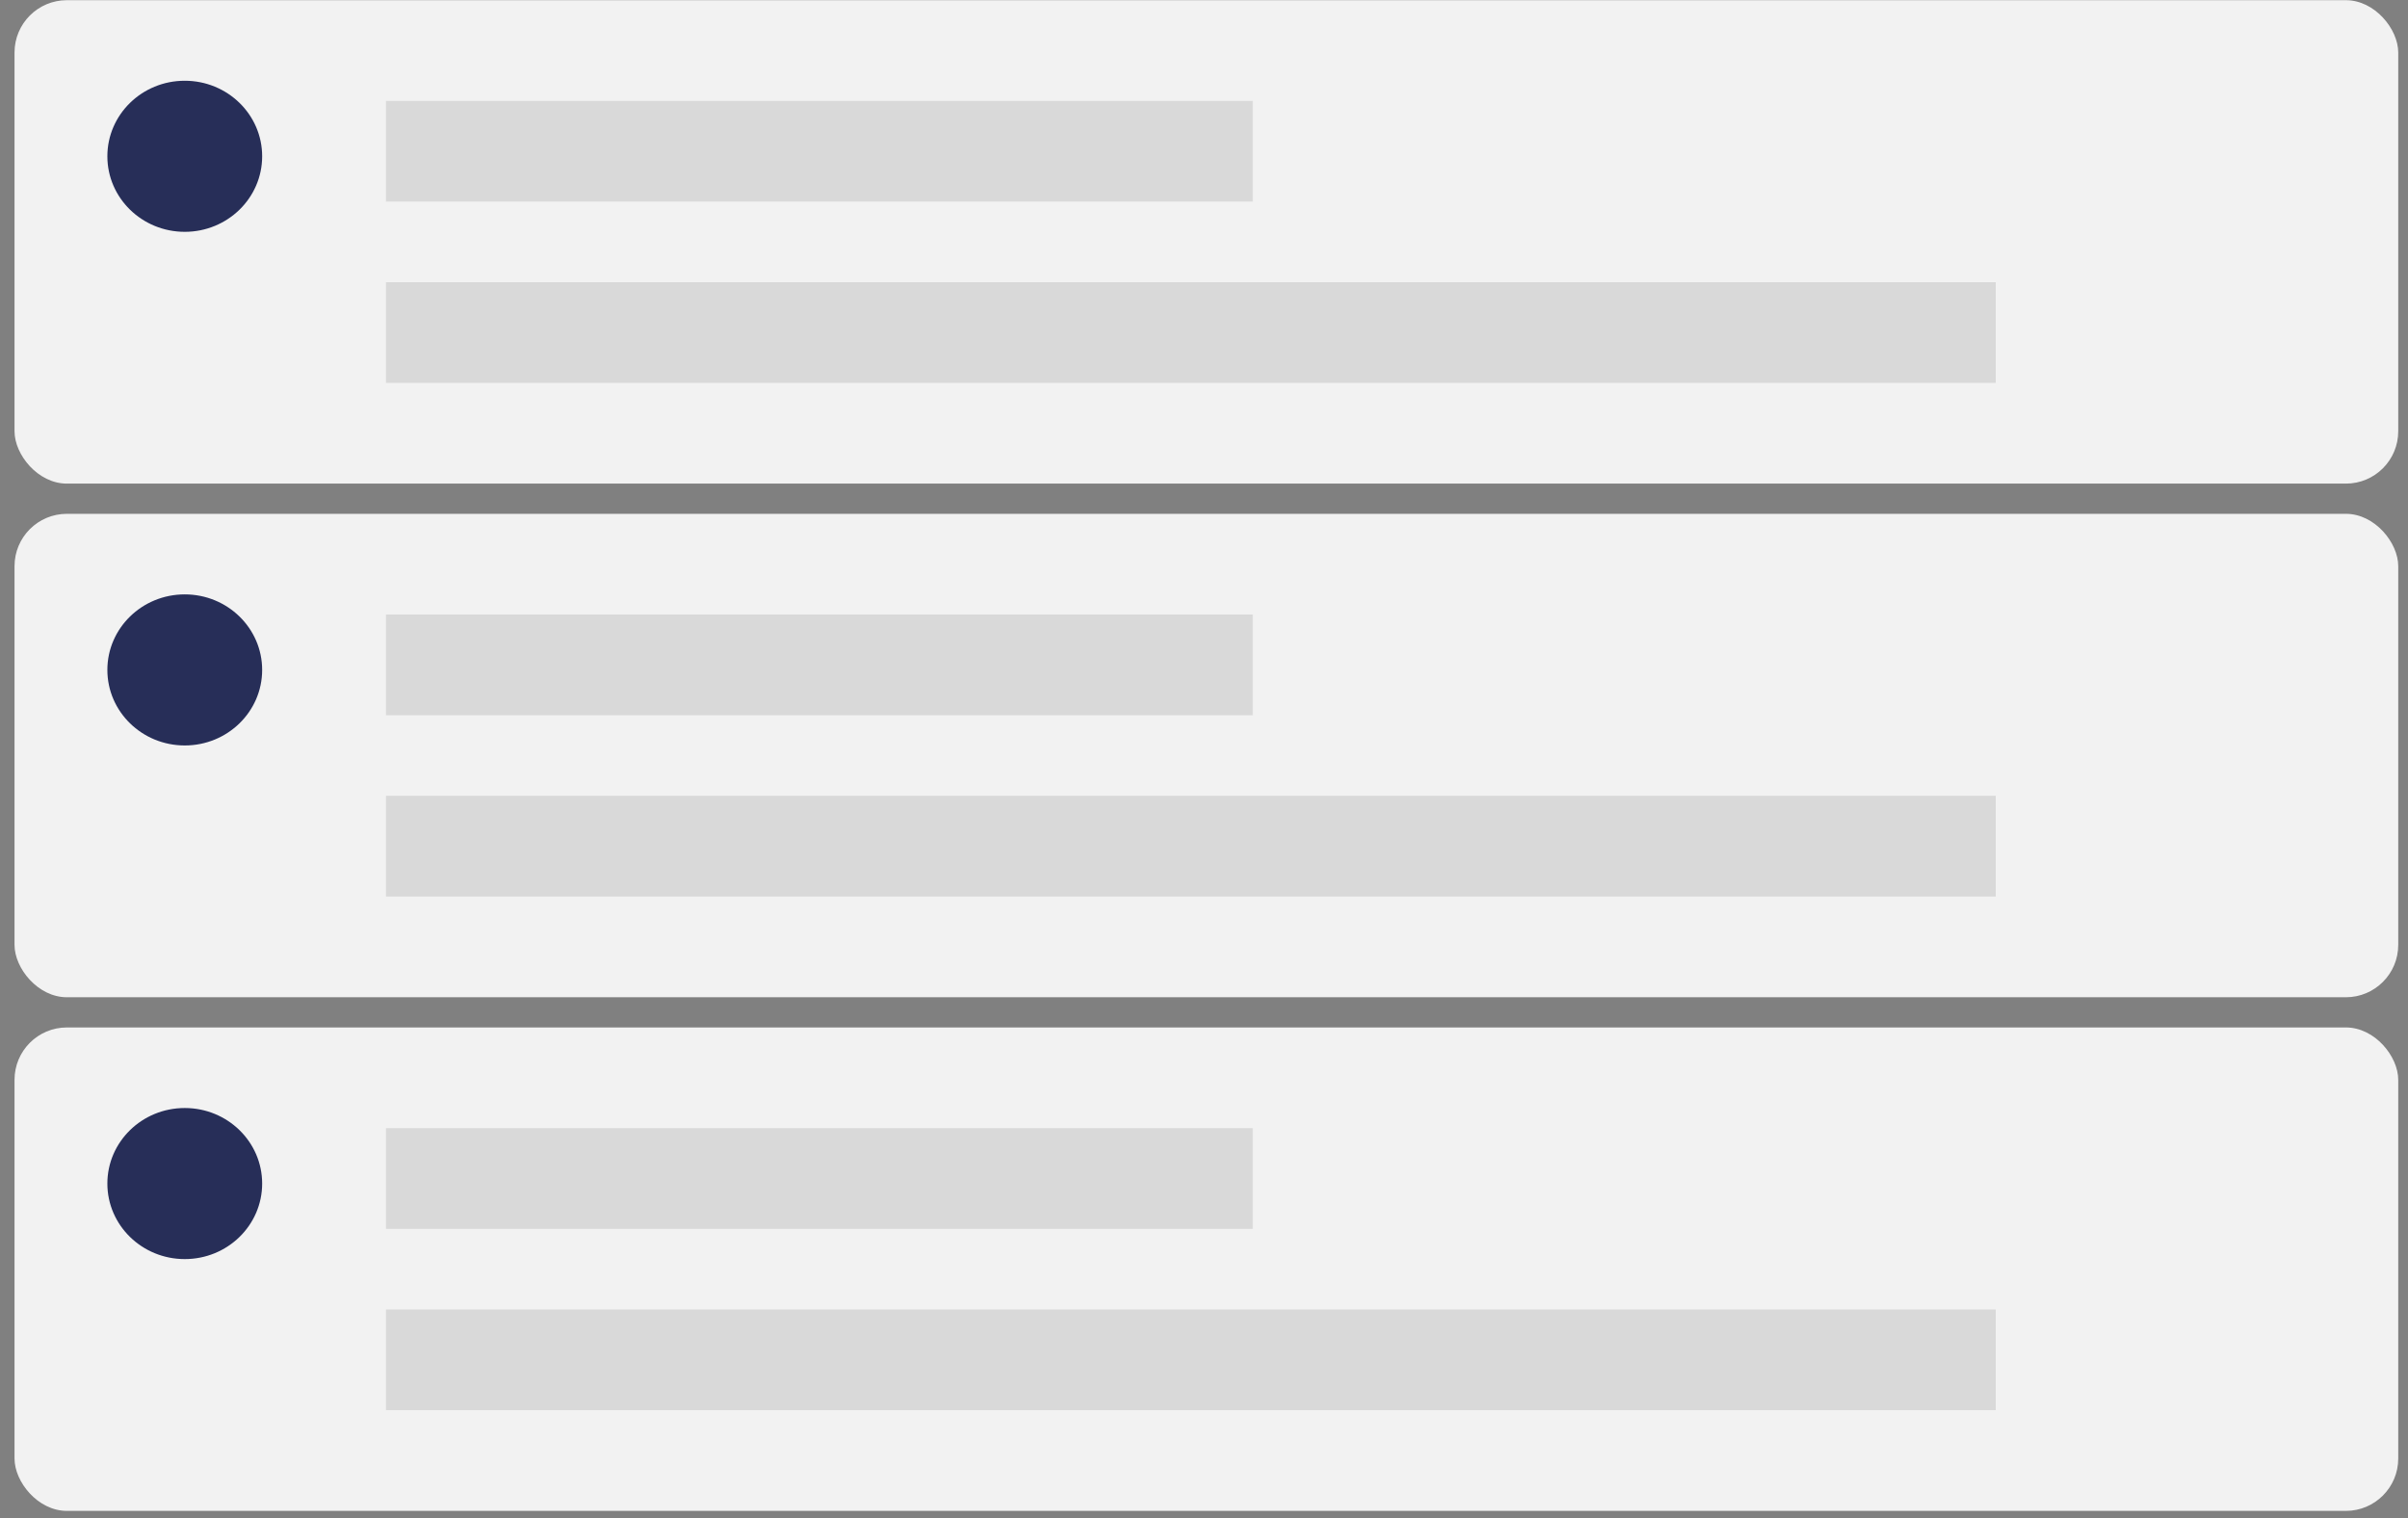 <svg width="92" height="58" viewBox="0 0 92 58" fill="none" xmlns="http://www.w3.org/2000/svg">
<rect x="0" y="0" width="92" height="58" fill="#808080" stroke="none"/>
<rect x="0.555" y="0.007" width="91.072" height="18.47" rx="2" fill="#F2F2F2"/>
<ellipse cx="7.059" cy="5.971" rx="2.957" ry="2.886" fill="#272E58"/>
<rect x="14.747" y="3.854" width="33.117" height="3.848" fill="#D9D9D9"/>
<rect x="14.747" y="10.781" width="61.503" height="3.848" fill="#D9D9D9"/>
<rect x="0.555" y="19.631" width="91.072" height="18.47" rx="2" fill="#F2F2F2"/>
<ellipse cx="7.059" cy="25.595" rx="2.957" ry="2.886" fill="#272E58"/>
<rect x="14.747" y="23.479" width="33.117" height="3.848" fill="#D9D9D9"/>
<rect x="14.747" y="30.405" width="61.503" height="3.848" fill="#D9D9D9"/>
<rect x="0.555" y="39.255" width="91.072" height="18.47" rx="2" fill="#F2F2F2"/>
<ellipse cx="7.059" cy="45.219" rx="2.957" ry="2.886" fill="#272E58"/>
<rect x="14.747" y="43.103" width="33.117" height="3.848" fill="#D9D9D9"/>
<rect x="14.747" y="50.029" width="61.503" height="3.848" fill="#D9D9D9"/>
</svg>
